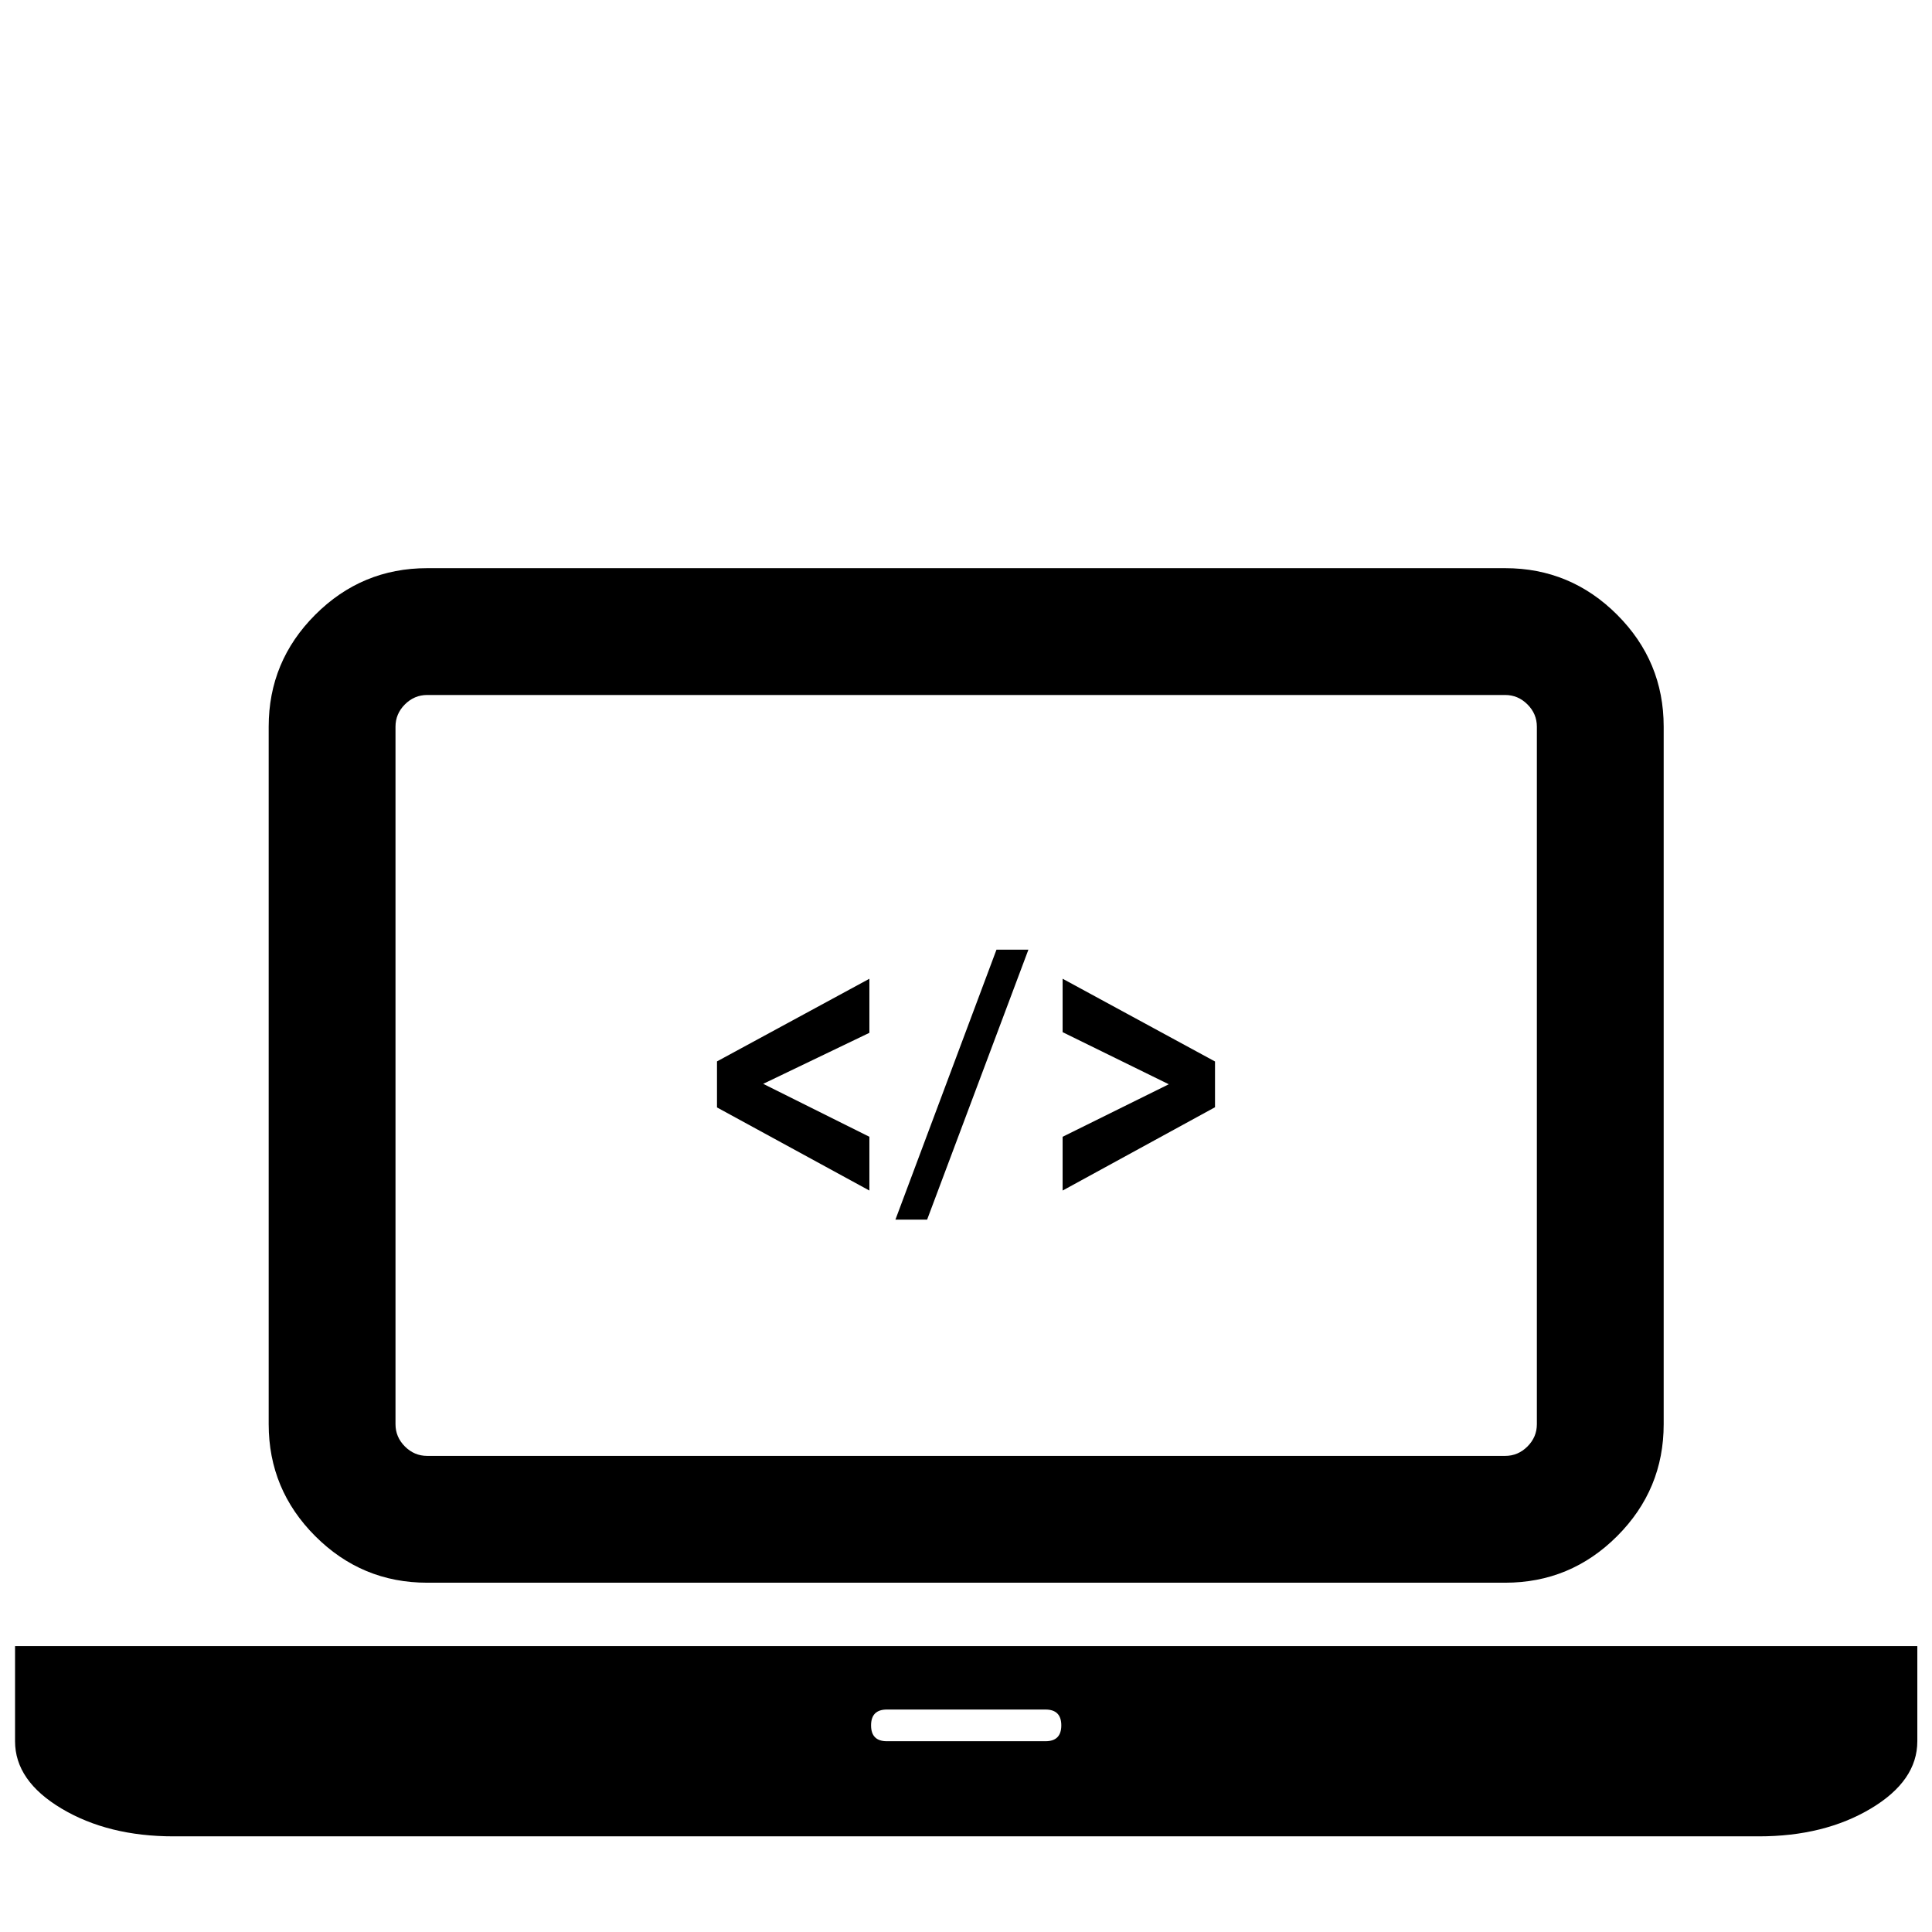 <?xml version="1.0" encoding="UTF-8" standalone="no"?>
<!-- Created with Keyshape -->
<svg xmlns="http://www.w3.org/2000/svg" xmlns:xlink="http://www.w3.org/1999/xlink" id="svg3037" viewBox="0 -256 1950 1950">
    <path id="path3041" d="M416,256C372,256,334.333,271.667,303,303C271.667,334.333,256,372,256,416L256,1120C256,1164,271.667,1201.67,303,1233C334.333,1264.33,372,1280,416,1280L1504,1280C1548,1280,1585.67,1264.33,1617,1233C1648.33,1201.67,1664,1164,1664,1120L1664,416C1664,372,1648.33,334.333,1617,303C1585.67,271.667,1548,256,1504,256L416,256ZM384,1120L384,416C384,407.333,387.167,399.833,393.5,393.5C399.833,387.167,407.333,384,416,384L1504,384C1512.67,384,1520.17,387.167,1526.5,393.5C1532.83,399.833,1536,407.333,1536,416L1536,1120C1536,1128.67,1532.83,1136.17,1526.5,1142.5C1520.17,1148.83,1512.67,1152,1504,1152L416,1152C407.333,1152,399.833,1148.83,393.5,1142.5C387.167,1136.17,384,1128.67,384,1120ZM1760,192L1920,192L1920,96C1920,69.333,1904.33,46.667,1873,28C1841.67,9.333,1804,0,1760,0L160,0C116,0,78.333,9.333,47,28C15.667,46.667,0,69.333,0,96L0,192L160,192L1760,192ZM1040,96C1050.67,96,1056,101.333,1056,112C1056,122.667,1050.67,128,1040,128L880,128C869.333,128,864,122.667,864,112C864,101.333,869.333,96,880,96L1040,96Z"  transform="translate(15.186,1597.46) rotate(180) scale(-1,1)"/>
    <g transform="translate(723.668,587.416)">
        <path d="M153.821,358.226L0,274.337L0,227.874L153.821,144.46L153.821,199.034L46.636,250.523L153.821,303.954C153.821,303.954,153.821,358.226,153.821,358.226Z" />
        <path d="M180.094,387.584L282.103,115.08L314.33,115.08L212.084,387.584L180.094,387.584Z" />
        <path d="M348.843,358.226L348.843,303.954L456.007,250.955L348.843,198.365L348.843,144.438L502.664,227.96L502.664,274.143L348.843,358.226Z" />
    </g>
</svg>
